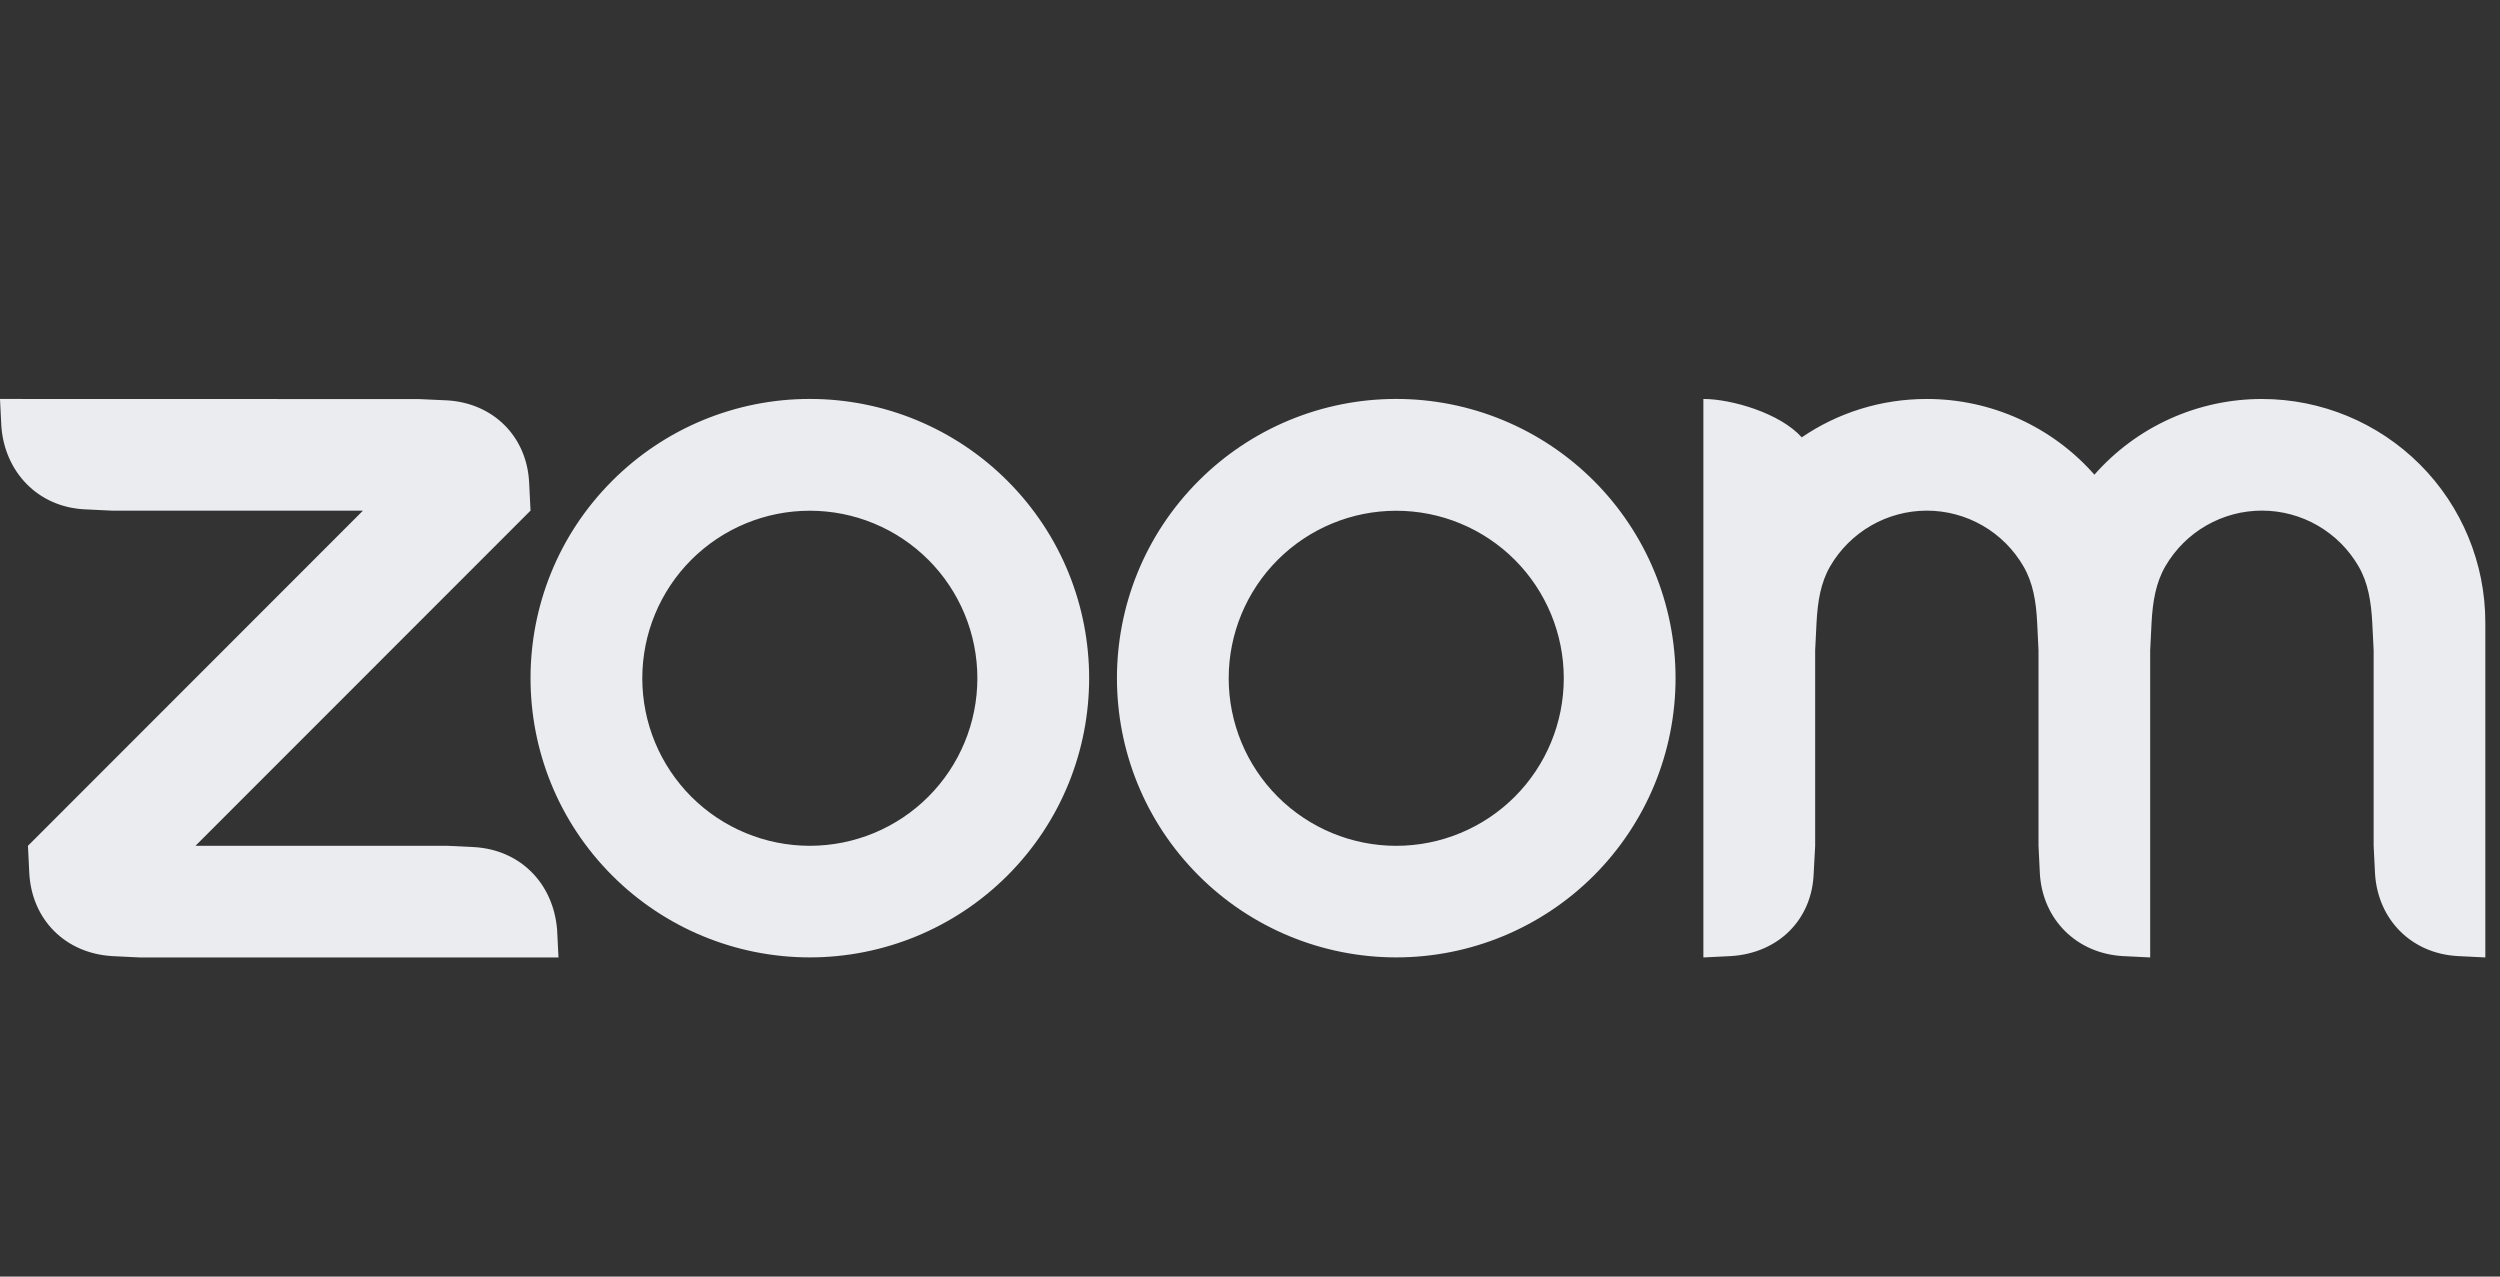 <svg width="94" height="48" viewBox="0 0 94 48" fill="none" xmlns="http://www.w3.org/2000/svg">
<rect x="0" y="0" width="94" height="48" fill="#333333" stroke="none"/>
<path fill-rule="evenodd" clip-rule="evenodd" d="M76.084 21.297C76.441 21.914 76.558 22.615 76.597 23.403L76.648 24.454V31.801L76.699 32.852C76.803 34.57 78.07 35.84 79.801 35.948L80.847 36V24.454L80.899 23.403C80.942 22.624 81.058 21.909 81.42 21.288C81.79 20.652 82.32 20.124 82.959 19.757C83.597 19.39 84.32 19.198 85.057 19.199C85.793 19.201 86.516 19.395 87.153 19.765C87.79 20.134 88.318 20.664 88.686 21.302C89.043 21.918 89.154 22.633 89.197 23.403L89.249 24.45V31.801L89.301 32.852C89.409 34.579 90.666 35.849 92.402 35.948L93.448 36V23.403C93.448 21.176 92.564 19.039 90.989 17.464C89.414 15.889 87.278 15.003 85.051 15.002C83.859 15.001 82.68 15.254 81.593 15.745C80.507 16.235 79.537 16.953 78.75 17.848C77.962 16.953 76.993 16.236 75.906 15.745C74.82 15.254 73.641 15.001 72.449 15.001C70.705 15.001 69.087 15.53 67.746 16.444C66.928 15.531 65.098 15.001 64.047 15.001V36L65.098 35.948C66.855 35.832 68.125 34.596 68.194 32.852L68.25 31.801V24.454L68.302 23.403C68.346 22.61 68.456 21.914 68.814 21.293C69.184 20.657 69.715 20.129 70.353 19.761C70.99 19.394 71.713 19.201 72.449 19.2C73.186 19.201 73.909 19.394 74.547 19.762C75.185 20.131 75.715 20.66 76.084 21.297ZM4.199 35.949L5.25 36H20.999L20.947 34.953C20.805 33.226 19.582 31.965 17.85 31.852L16.8 31.801H7.351L19.948 19.199L19.896 18.153C19.815 16.409 18.54 15.149 16.8 15.053L15.749 15.005L0 15.001L0.052 16.052C0.19 17.762 1.43 19.049 3.148 19.149L4.199 19.2H13.648L1.051 31.802L1.102 32.852C1.206 34.583 2.455 35.837 4.199 35.948V35.949ZM59.925 18.075C60.9 19.05 61.674 20.207 62.202 21.481C62.729 22.755 63.001 24.12 63.001 25.499C63.001 26.878 62.729 28.244 62.202 29.518C61.674 30.792 60.9 31.949 59.925 32.924C57.955 34.893 55.284 35.998 52.499 35.998C49.714 35.998 47.043 34.893 45.073 32.924C40.972 28.824 40.972 22.175 45.073 18.075C46.047 17.1 47.204 16.327 48.477 15.799C49.75 15.272 51.114 15 52.492 15C53.873 14.999 55.239 15.27 56.515 15.798C57.79 16.326 58.949 17.1 59.925 18.076V18.075ZM56.954 21.048C58.135 22.23 58.798 23.832 58.798 25.503C58.798 27.174 58.135 28.776 56.954 29.958C55.772 31.139 54.17 31.803 52.499 31.803C50.828 31.803 49.226 31.139 48.044 29.958C46.863 28.776 46.199 27.174 46.199 25.503C46.199 23.832 46.863 22.23 48.044 21.048C49.226 19.867 50.828 19.204 52.499 19.204C54.17 19.204 55.772 19.867 56.954 21.048ZM30.456 15C31.834 15 33.199 15.272 34.472 15.8C35.745 16.328 36.901 17.101 37.876 18.076C41.977 22.175 41.977 28.825 37.876 32.924C35.906 34.893 33.234 35.998 30.449 35.998C27.664 35.998 24.993 34.893 23.023 32.924C18.923 28.824 18.923 22.175 23.023 18.075C23.997 17.1 25.154 16.327 26.427 15.799C27.7 15.272 29.065 15 30.443 15H30.456ZM34.904 21.046C36.086 22.228 36.749 23.831 36.749 25.502C36.749 27.173 36.086 28.775 34.904 29.957C33.723 31.138 32.12 31.802 30.449 31.802C28.779 31.802 27.176 31.138 25.994 29.957C24.813 28.775 24.15 27.173 24.15 25.502C24.15 23.831 24.813 22.229 25.994 21.047C27.176 19.866 28.779 19.203 30.449 19.203C32.12 19.203 33.723 19.866 34.904 21.047V21.046Z" fill="#EAECF0"/>
</svg>
